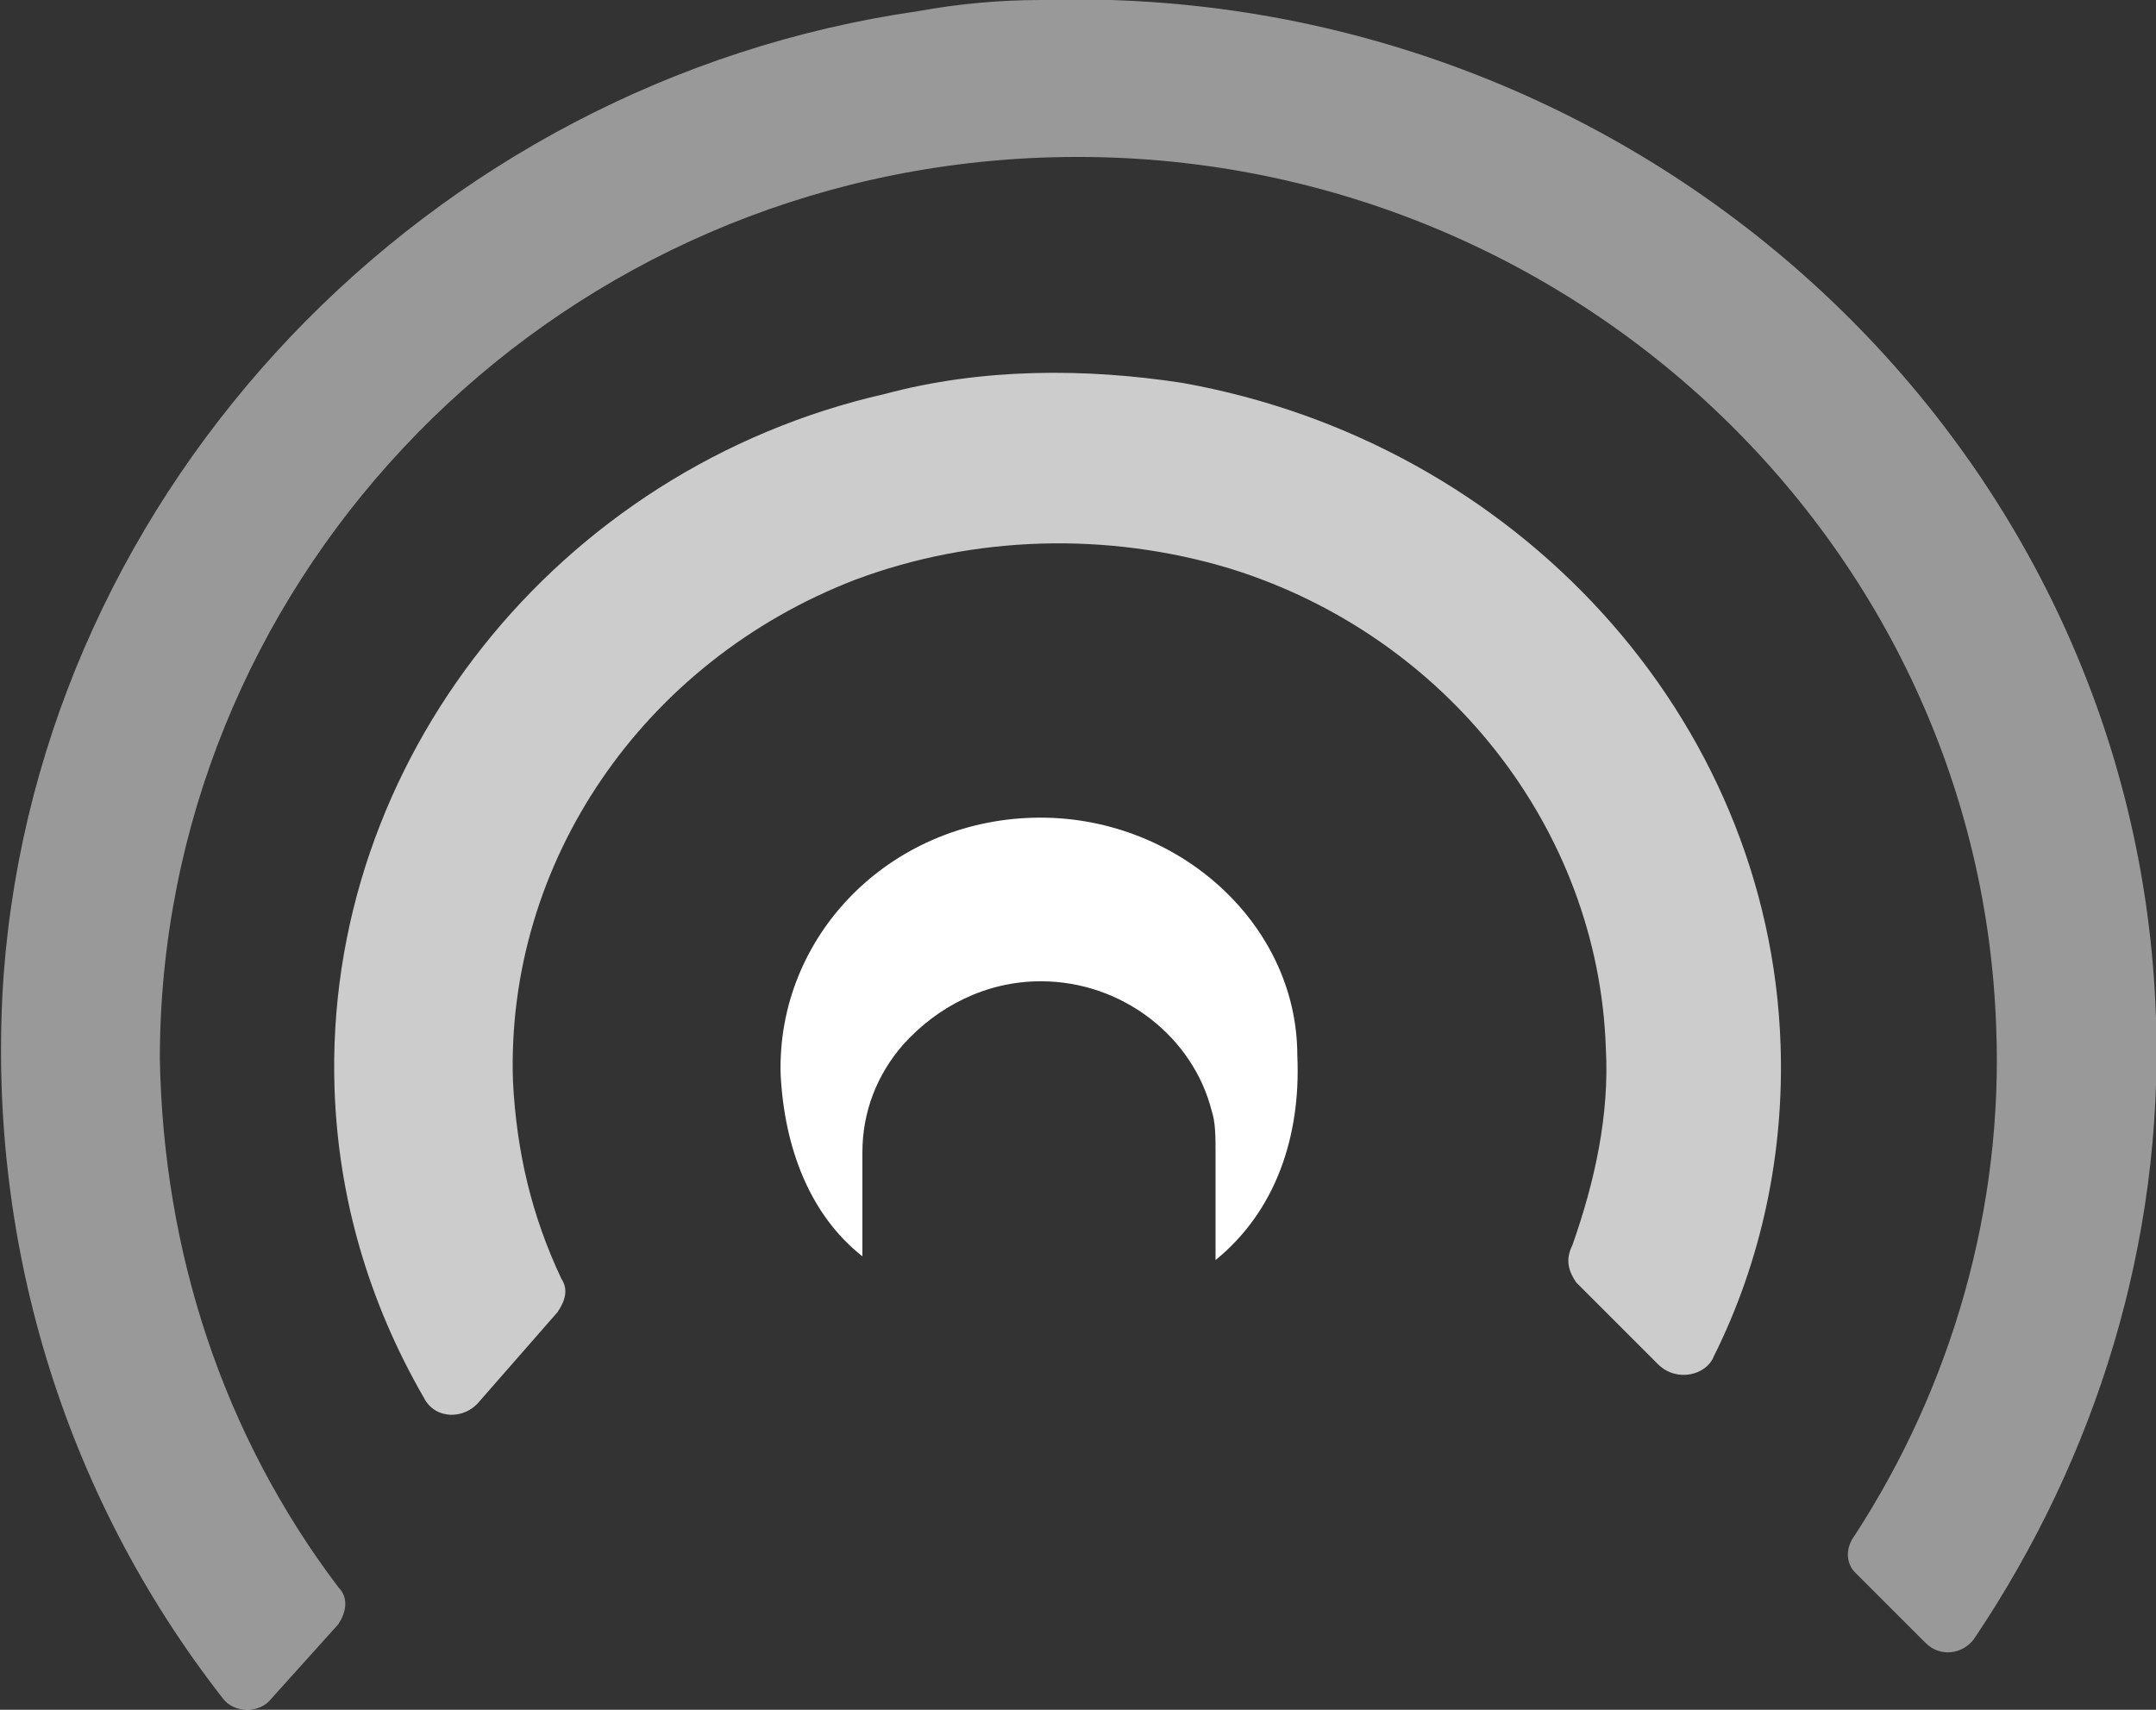 <?xml version="1.0" encoding="utf-8"?>
<!-- Generator: Adobe Illustrator 23.1.1, SVG Export Plug-In . SVG Version: 6.00 Build 0)  -->
<svg version="1.1" id="Layer_1" xmlns="http://www.w3.org/2000/svg" xmlns:xlink="http://www.w3.org/1999/xlink" x="0px" y="0px"
	 viewBox="0 0 58 46" style="enable-background:new 0 0 58 46;" xml:space="preserve">
<rect x="0" y="0" width="58" height="46" fill="#333333" stroke="none"/>
<style type="text/css">
	.st0{opacity:0.5;fill-rule:evenodd;clip-rule:evenodd;fill:#FFFFFF;}
	.st1{opacity:0.75;fill-rule:evenodd;clip-rule:evenodd;fill:#FFFFFF;}
	.st2{fill-rule:evenodd;clip-rule:evenodd;fill:#FFFFFF;}
</style>
<path id="Fill-118" class="st0" d="M49.9,42.3l1.9,1.9c0.4,0.4,1,0.3,1.3-0.1c3.3-4.9,5.1-10.7,4.9-16.7C57.5,11.8,44-0.5,28,0
	c-1.1,0-2.2,0.1-3.3,0.3C11.5,2.2,1.1,13.1,0.1,26.2c-0.5,7.1,1.6,14,5.9,19.5c0.3,0.4,1,0.4,1.3,0l1.8-2c0.2-0.3,0.3-0.7,0-1
	c-3.1-4.1-4.7-9-4.8-14.2C4.3,15.9,14.2,5.3,27,4.3c14.1-1.1,26.2,9.6,26.7,23.3c0.2,4.9-1.2,9.7-3.8,13.7
	C49.6,41.7,49.7,42.1,49.9,42.3"/>
<path id="Fill-120" class="st1" d="M42.4,34.5l2.2,2.2c0.5,0.5,1.3,0.3,1.5-0.2c1.3-2.6,1.9-5.5,1.8-8.4
	c-0.3-8.8-7.1-16.2-16.1-17.8c-2.6-0.4-5.4-0.4-8,0.3C15,12.6,8.7,20.5,9,29.3c0.1,2.9,0.9,5.7,2.4,8.3c0.3,0.6,1.1,0.6,1.5,0.1
	l2.1-2.4c0.2-0.3,0.3-0.6,0.1-0.9c-0.8-1.7-1.2-3.4-1.3-5.3c-0.2-5.9,3.5-11.3,9.2-13.5c3.2-1.2,6.8-1.3,10.1-0.3
	c5.8,1.8,9.9,7,10.1,12.9c0.1,1.8-0.3,3.6-0.9,5.3C42.1,33.9,42.2,34.2,42.4,34.5"/>
<path id="Fill-124" class="st2" d="M27.8,22c-3.9,0.1-6.9,3.2-6.8,6.9c0.1,2,0.8,3.8,2.2,4.9v-2.8c0-1.1,0.4-2.1,1.1-2.9
	c0.9-1,2.2-1.7,3.7-1.7c2.2,0,4.1,1.5,4.6,3.5c0.1,0.3,0.1,0.7,0.1,1.1l0,2.9c1.6-1.3,2.3-3.3,2.2-5.5C34.9,24.8,31.6,21.9,27.8,22"
	/>
</svg>
